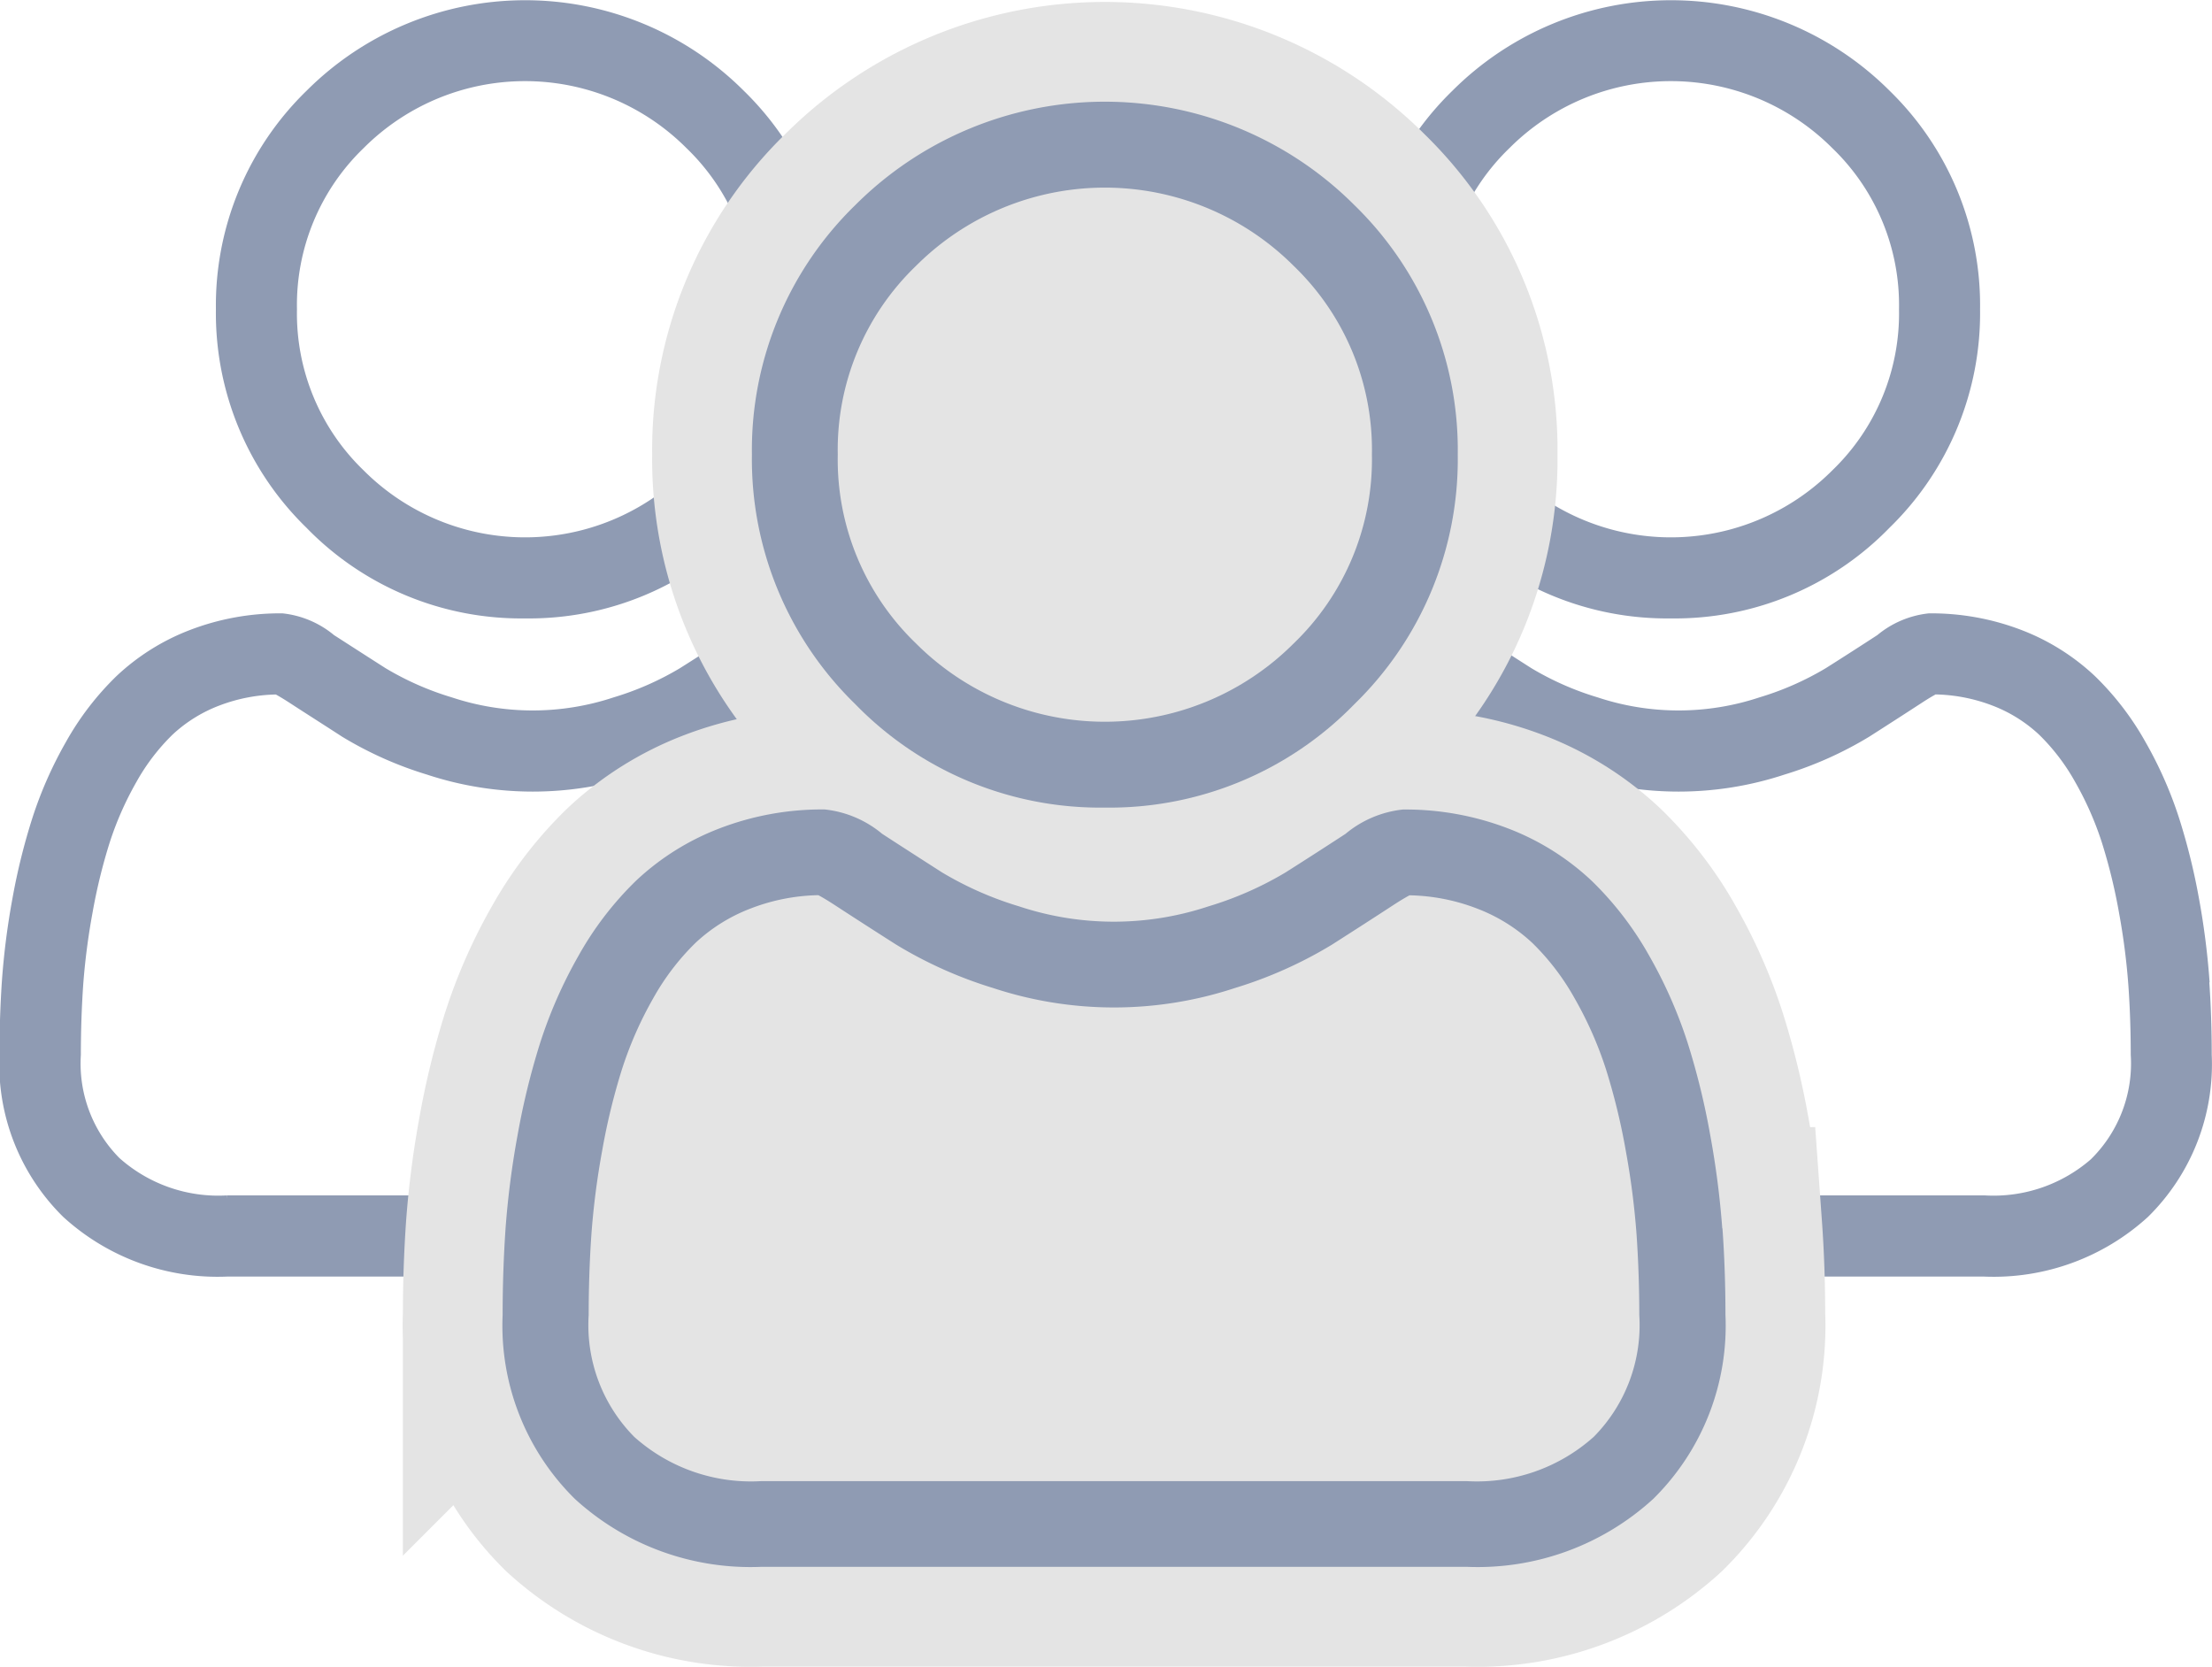 <svg xmlns="http://www.w3.org/2000/svg" width="33.266" height="25.066" viewBox="0 0 33.266 25.066">
  <g id="Gruppe_395" data-name="Gruppe 395" transform="translate(-27.449 -325.23)">
    <g id="user_5_" data-name="user (5)" transform="translate(44.732 325.28)">
      <path id="Pfad_32" data-name="Pfad 32" d="M91.631,9.2a4.451,4.451,0,0,0,3.252-1.348A4.451,4.451,0,0,0,96.231,4.6a4.451,4.451,0,0,0-1.348-3.252,4.6,4.6,0,0,0-6.5,0A4.451,4.451,0,0,0,87.032,4.6a4.451,4.451,0,0,0,1.348,3.252A4.452,4.452,0,0,0,91.631,9.2Zm-2.461-7.06a3.479,3.479,0,0,1,4.922,0A3.325,3.325,0,0,1,95.112,4.6a3.325,3.325,0,0,1-1.02,2.461,3.479,3.479,0,0,1-4.922,0A3.325,3.325,0,0,1,88.151,4.6,3.325,3.325,0,0,1,89.171,2.139Zm0,0" transform="translate(-83.786 0)" fill="#8f9bb3" stroke="#8f9bb3" stroke-width="0.1"/>
      <path id="Pfad_33" data-name="Pfad 33" d="M15.894,252.776a11.361,11.361,0,0,0-.155-1.207,9.507,9.507,0,0,0-.3-1.213,5.993,5.993,0,0,0-.5-1.131,4.265,4.265,0,0,0-.752-.98,3.316,3.316,0,0,0-1.08-.679,3.734,3.734,0,0,0-1.379-.25,1.4,1.4,0,0,0-.748.317c-.224.146-.486.315-.779.5a4.462,4.462,0,0,1-1.008.444,3.913,3.913,0,0,1-2.465,0,4.447,4.447,0,0,1-1.007-.444c-.29-.185-.552-.354-.779-.5a1.4,1.4,0,0,0-.747-.317,3.729,3.729,0,0,0-1.379.25,3.313,3.313,0,0,0-1.08.679,4.266,4.266,0,0,0-.752.98,6,6,0,0,0-.5,1.132,9.529,9.529,0,0,0-.3,1.213,11.284,11.284,0,0,0-.155,1.207c-.025.365-.038.744-.038,1.128a3.171,3.171,0,0,0,.942,2.4,3.39,3.39,0,0,0,2.427.885h9.2a3.39,3.39,0,0,0,2.427-.885,3.17,3.17,0,0,0,.942-2.4c0-.385-.013-.764-.039-1.128Zm-1.675,2.716a2.283,2.283,0,0,1-1.655.577h-9.2a2.283,2.283,0,0,1-1.655-.577,2.071,2.071,0,0,1-.594-1.588c0-.358.012-.711.035-1.05a10.179,10.179,0,0,1,.14-1.087,8.407,8.407,0,0,1,.261-1.07,4.887,4.887,0,0,1,.406-.92,3.162,3.162,0,0,1,.553-.724,2.2,2.2,0,0,1,.719-.447,2.575,2.575,0,0,1,.881-.17c.039.021.109.061.222.134.23.15.5.321.788.508a5.544,5.544,0,0,0,1.265.565,5.031,5.031,0,0,0,3.153,0,5.55,5.55,0,0,0,1.266-.566c.3-.192.558-.358.788-.508.113-.074.183-.113.222-.134a2.576,2.576,0,0,1,.882.17,2.2,2.2,0,0,1,.719.447,3.153,3.153,0,0,1,.553.724,4.871,4.871,0,0,1,.406.92,8.385,8.385,0,0,1,.261,1.07,10.262,10.262,0,0,1,.14,1.087h0c.024.338.036.691.036,1.05a2.07,2.07,0,0,1-.594,1.588Zm0,0" transform="translate(0 -238.092)" fill="#8f9bb3" stroke="#8f9bb3" stroke-width="0.1"/>
    </g>
    <g id="user_5_2" data-name="user (5)" transform="translate(27.5 325.28)">
      <path id="Pfad_32-2" data-name="Pfad 32" d="M91.631,9.2a4.451,4.451,0,0,0,3.252-1.348A4.451,4.451,0,0,0,96.231,4.6a4.451,4.451,0,0,0-1.348-3.252,4.6,4.6,0,0,0-6.5,0A4.451,4.451,0,0,0,87.032,4.6a4.451,4.451,0,0,0,1.348,3.252A4.452,4.452,0,0,0,91.631,9.2Zm-2.461-7.06a3.479,3.479,0,0,1,4.922,0A3.325,3.325,0,0,1,95.112,4.6a3.325,3.325,0,0,1-1.02,2.461,3.479,3.479,0,0,1-4.922,0A3.325,3.325,0,0,1,88.151,4.6,3.325,3.325,0,0,1,89.171,2.139Zm0,0" transform="translate(-83.786 0)" fill="#8f9bb3" stroke="#8f9bb3" stroke-width="0.1"/>
      <path id="Pfad_33-2" data-name="Pfad 33" d="M15.894,252.776a11.361,11.361,0,0,0-.155-1.207,9.507,9.507,0,0,0-.3-1.213,5.993,5.993,0,0,0-.5-1.131,4.265,4.265,0,0,0-.752-.98,3.316,3.316,0,0,0-1.08-.679,3.734,3.734,0,0,0-1.379-.25,1.4,1.4,0,0,0-.748.317c-.224.146-.486.315-.779.5a4.462,4.462,0,0,1-1.008.444,3.913,3.913,0,0,1-2.465,0,4.447,4.447,0,0,1-1.007-.444c-.29-.185-.552-.354-.779-.5a1.4,1.4,0,0,0-.747-.317,3.729,3.729,0,0,0-1.379.25,3.313,3.313,0,0,0-1.08.679,4.266,4.266,0,0,0-.752.98,6,6,0,0,0-.5,1.132,9.529,9.529,0,0,0-.3,1.213,11.284,11.284,0,0,0-.155,1.207c-.025.365-.038.744-.038,1.128a3.171,3.171,0,0,0,.942,2.4,3.39,3.39,0,0,0,2.427.885h9.2a3.39,3.39,0,0,0,2.427-.885,3.17,3.17,0,0,0,.942-2.4c0-.385-.013-.764-.039-1.128Zm-1.675,2.716a2.283,2.283,0,0,1-1.655.577h-9.2a2.283,2.283,0,0,1-1.655-.577,2.071,2.071,0,0,1-.594-1.588c0-.358.012-.711.035-1.05a10.179,10.179,0,0,1,.14-1.087,8.407,8.407,0,0,1,.261-1.07,4.887,4.887,0,0,1,.406-.92,3.162,3.162,0,0,1,.553-.724,2.2,2.2,0,0,1,.719-.447,2.575,2.575,0,0,1,.881-.17c.039.021.109.061.222.134.23.15.5.321.788.508a5.544,5.544,0,0,0,1.265.565,5.031,5.031,0,0,0,3.153,0,5.55,5.55,0,0,0,1.266-.566c.3-.192.558-.358.788-.508.113-.074.183-.113.222-.134a2.576,2.576,0,0,1,.882.17,2.2,2.2,0,0,1,.719.447,3.153,3.153,0,0,1,.553.724,4.871,4.871,0,0,1,.406.92,8.385,8.385,0,0,1,.261,1.07,10.262,10.262,0,0,1,.14,1.087h0c.024.338.036.691.036,1.05a2.07,2.07,0,0,1-.594,1.588Zm0,0" transform="translate(0 -238.092)" fill="#8f9bb3" stroke="#8f9bb3" stroke-width="0.1"/>
    </g>
    <g id="user_5_3" data-name="user (5)" transform="translate(35.011 326.76)">
      <path id="Pfad_32-3" data-name="Pfad 32" d="M92.339,10.615A5.135,5.135,0,0,0,96.092,9.06a5.136,5.136,0,0,0,1.555-3.753,5.136,5.136,0,0,0-1.555-3.753,5.306,5.306,0,0,0-7.505,0,5.136,5.136,0,0,0-1.555,3.752A5.136,5.136,0,0,0,88.587,9.06,5.137,5.137,0,0,0,92.339,10.615ZM89.5,2.468a4.015,4.015,0,0,1,5.679,0,3.837,3.837,0,0,1,1.177,2.839,3.837,3.837,0,0,1-1.177,2.84,4.014,4.014,0,0,1-5.679,0,3.836,3.836,0,0,1-1.177-2.84A3.837,3.837,0,0,1,89.5,2.468Zm0,0" transform="translate(-83.286 0)" fill="#8f9bb3" stroke="#e4e4e4" stroke-width="3"/>
      <path id="Pfad_33-3" data-name="Pfad 33" d="M18.339,253.616a13.11,13.11,0,0,0-.179-1.392,10.971,10.971,0,0,0-.342-1.4,6.916,6.916,0,0,0-.576-1.306,4.922,4.922,0,0,0-.868-1.131,3.826,3.826,0,0,0-1.247-.783,4.308,4.308,0,0,0-1.591-.288,1.615,1.615,0,0,0-.863.366c-.259.169-.561.364-.9.579a5.149,5.149,0,0,1-1.163.512,4.515,4.515,0,0,1-2.844,0,5.131,5.131,0,0,1-1.162-.512c-.334-.214-.637-.409-.9-.58a1.614,1.614,0,0,0-.862-.366,4.3,4.3,0,0,0-1.591.288,3.823,3.823,0,0,0-1.247.783,4.923,4.923,0,0,0-.867,1.131,6.929,6.929,0,0,0-.575,1.306,11,11,0,0,0-.342,1.4,13.02,13.02,0,0,0-.179,1.393c-.029.421-.044.859-.044,1.3a3.659,3.659,0,0,0,1.087,2.768,3.912,3.912,0,0,0,2.8,1.021H14.5a3.912,3.912,0,0,0,2.8-1.021,3.658,3.658,0,0,0,1.087-2.768c0-.444-.015-.882-.045-1.3Zm-1.933,3.134a2.634,2.634,0,0,1-1.91.666H3.887a2.634,2.634,0,0,1-1.91-.665,2.389,2.389,0,0,1-.686-1.833c0-.413.014-.821.041-1.212a11.744,11.744,0,0,1,.161-1.254,9.7,9.7,0,0,1,.3-1.234,5.639,5.639,0,0,1,.468-1.062,3.648,3.648,0,0,1,.638-.836,2.538,2.538,0,0,1,.829-.516,2.971,2.971,0,0,1,1.017-.2c.045.024.126.07.256.155.265.173.571.37.91.586A6.4,6.4,0,0,0,7.372,250a5.8,5.8,0,0,0,3.639,0,6.4,6.4,0,0,0,1.46-.653c.346-.221.644-.413.909-.586.13-.085.211-.131.256-.155a2.973,2.973,0,0,1,1.017.2,2.542,2.542,0,0,1,.829.516,3.639,3.639,0,0,1,.638.836,5.621,5.621,0,0,1,.469,1.061,9.675,9.675,0,0,1,.3,1.234,11.841,11.841,0,0,1,.161,1.254h0c.027.39.041.8.041,1.211a2.389,2.389,0,0,1-.686,1.833Zm0,0" transform="translate(0 -236.672)" fill="#8f9bb3" stroke="#e4e4e4" stroke-width="3"/>
    </g>
    <ellipse id="Ellipse_178" data-name="Ellipse 178" cx="4.418" cy="4.418" rx="4.418" ry="4.418" transform="translate(39.431 327.606)" fill="#e4e4e4"/>
    <path id="Pfad_930" data-name="Pfad 930" d="M-24615.143-8843.533l-2.232.819s-2.531,7.219-.6,8.037,12.355.372,13.693,0,2.531-3.572,1.713-5.729-2.682-3.8-3.574-3.573-2.826,2.084-4.613,2.084S-24615.143-8843.533-24615.143-8843.533Z" transform="translate(24654.861 9182.21)" fill="#e4e4e4"/>
    <g id="user_5_4" data-name="user (5)" transform="translate(35.011 326.76)">
      <path id="Pfad_32-4" data-name="Pfad 32" d="M92.339,10.615A5.135,5.135,0,0,0,96.092,9.06a5.136,5.136,0,0,0,1.555-3.753,5.136,5.136,0,0,0-1.555-3.753,5.306,5.306,0,0,0-7.505,0,5.136,5.136,0,0,0-1.555,3.752A5.136,5.136,0,0,0,88.587,9.06,5.137,5.137,0,0,0,92.339,10.615ZM89.5,2.468a4.015,4.015,0,0,1,5.679,0,3.837,3.837,0,0,1,1.177,2.839,3.837,3.837,0,0,1-1.177,2.84,4.014,4.014,0,0,1-5.679,0,3.836,3.836,0,0,1-1.177-2.84A3.837,3.837,0,0,1,89.5,2.468Zm0,0" transform="translate(-83.286 0)" fill="#8f9bb3"/>
      <path id="Pfad_33-4" data-name="Pfad 33" d="M18.339,253.616a13.11,13.11,0,0,0-.179-1.392,10.971,10.971,0,0,0-.342-1.4,6.916,6.916,0,0,0-.576-1.306,4.922,4.922,0,0,0-.868-1.131,3.826,3.826,0,0,0-1.247-.783,4.308,4.308,0,0,0-1.591-.288,1.615,1.615,0,0,0-.863.366c-.259.169-.561.364-.9.579a5.149,5.149,0,0,1-1.163.512,4.515,4.515,0,0,1-2.844,0,5.131,5.131,0,0,1-1.162-.512c-.334-.214-.637-.409-.9-.58a1.614,1.614,0,0,0-.862-.366,4.3,4.3,0,0,0-1.591.288,3.823,3.823,0,0,0-1.247.783,4.923,4.923,0,0,0-.867,1.131,6.929,6.929,0,0,0-.575,1.306,11,11,0,0,0-.342,1.4,13.02,13.02,0,0,0-.179,1.393c-.029.421-.044.859-.044,1.3a3.659,3.659,0,0,0,1.087,2.768,3.912,3.912,0,0,0,2.8,1.021H14.5a3.912,3.912,0,0,0,2.8-1.021,3.658,3.658,0,0,0,1.087-2.768c0-.444-.015-.882-.045-1.3Zm-1.933,3.134a2.634,2.634,0,0,1-1.91.666H3.887a2.634,2.634,0,0,1-1.91-.665,2.389,2.389,0,0,1-.686-1.833c0-.413.014-.821.041-1.212a11.744,11.744,0,0,1,.161-1.254,9.7,9.7,0,0,1,.3-1.234,5.639,5.639,0,0,1,.468-1.062,3.648,3.648,0,0,1,.638-.836,2.538,2.538,0,0,1,.829-.516,2.971,2.971,0,0,1,1.017-.2c.045.024.126.07.256.155.265.173.571.37.91.586A6.4,6.4,0,0,0,7.372,250a5.8,5.8,0,0,0,3.639,0,6.4,6.4,0,0,0,1.46-.653c.346-.221.644-.413.909-.586.13-.085.211-.131.256-.155a2.973,2.973,0,0,1,1.017.2,2.542,2.542,0,0,1,.829.516,3.639,3.639,0,0,1,.638.836,5.621,5.621,0,0,1,.469,1.061,9.675,9.675,0,0,1,.3,1.234,11.841,11.841,0,0,1,.161,1.254h0c.027.39.041.8.041,1.211a2.389,2.389,0,0,1-.686,1.833Zm0,0" transform="translate(0 -236.672)" fill="#8f9bb3"/>
    </g>
  </g>
</svg>
